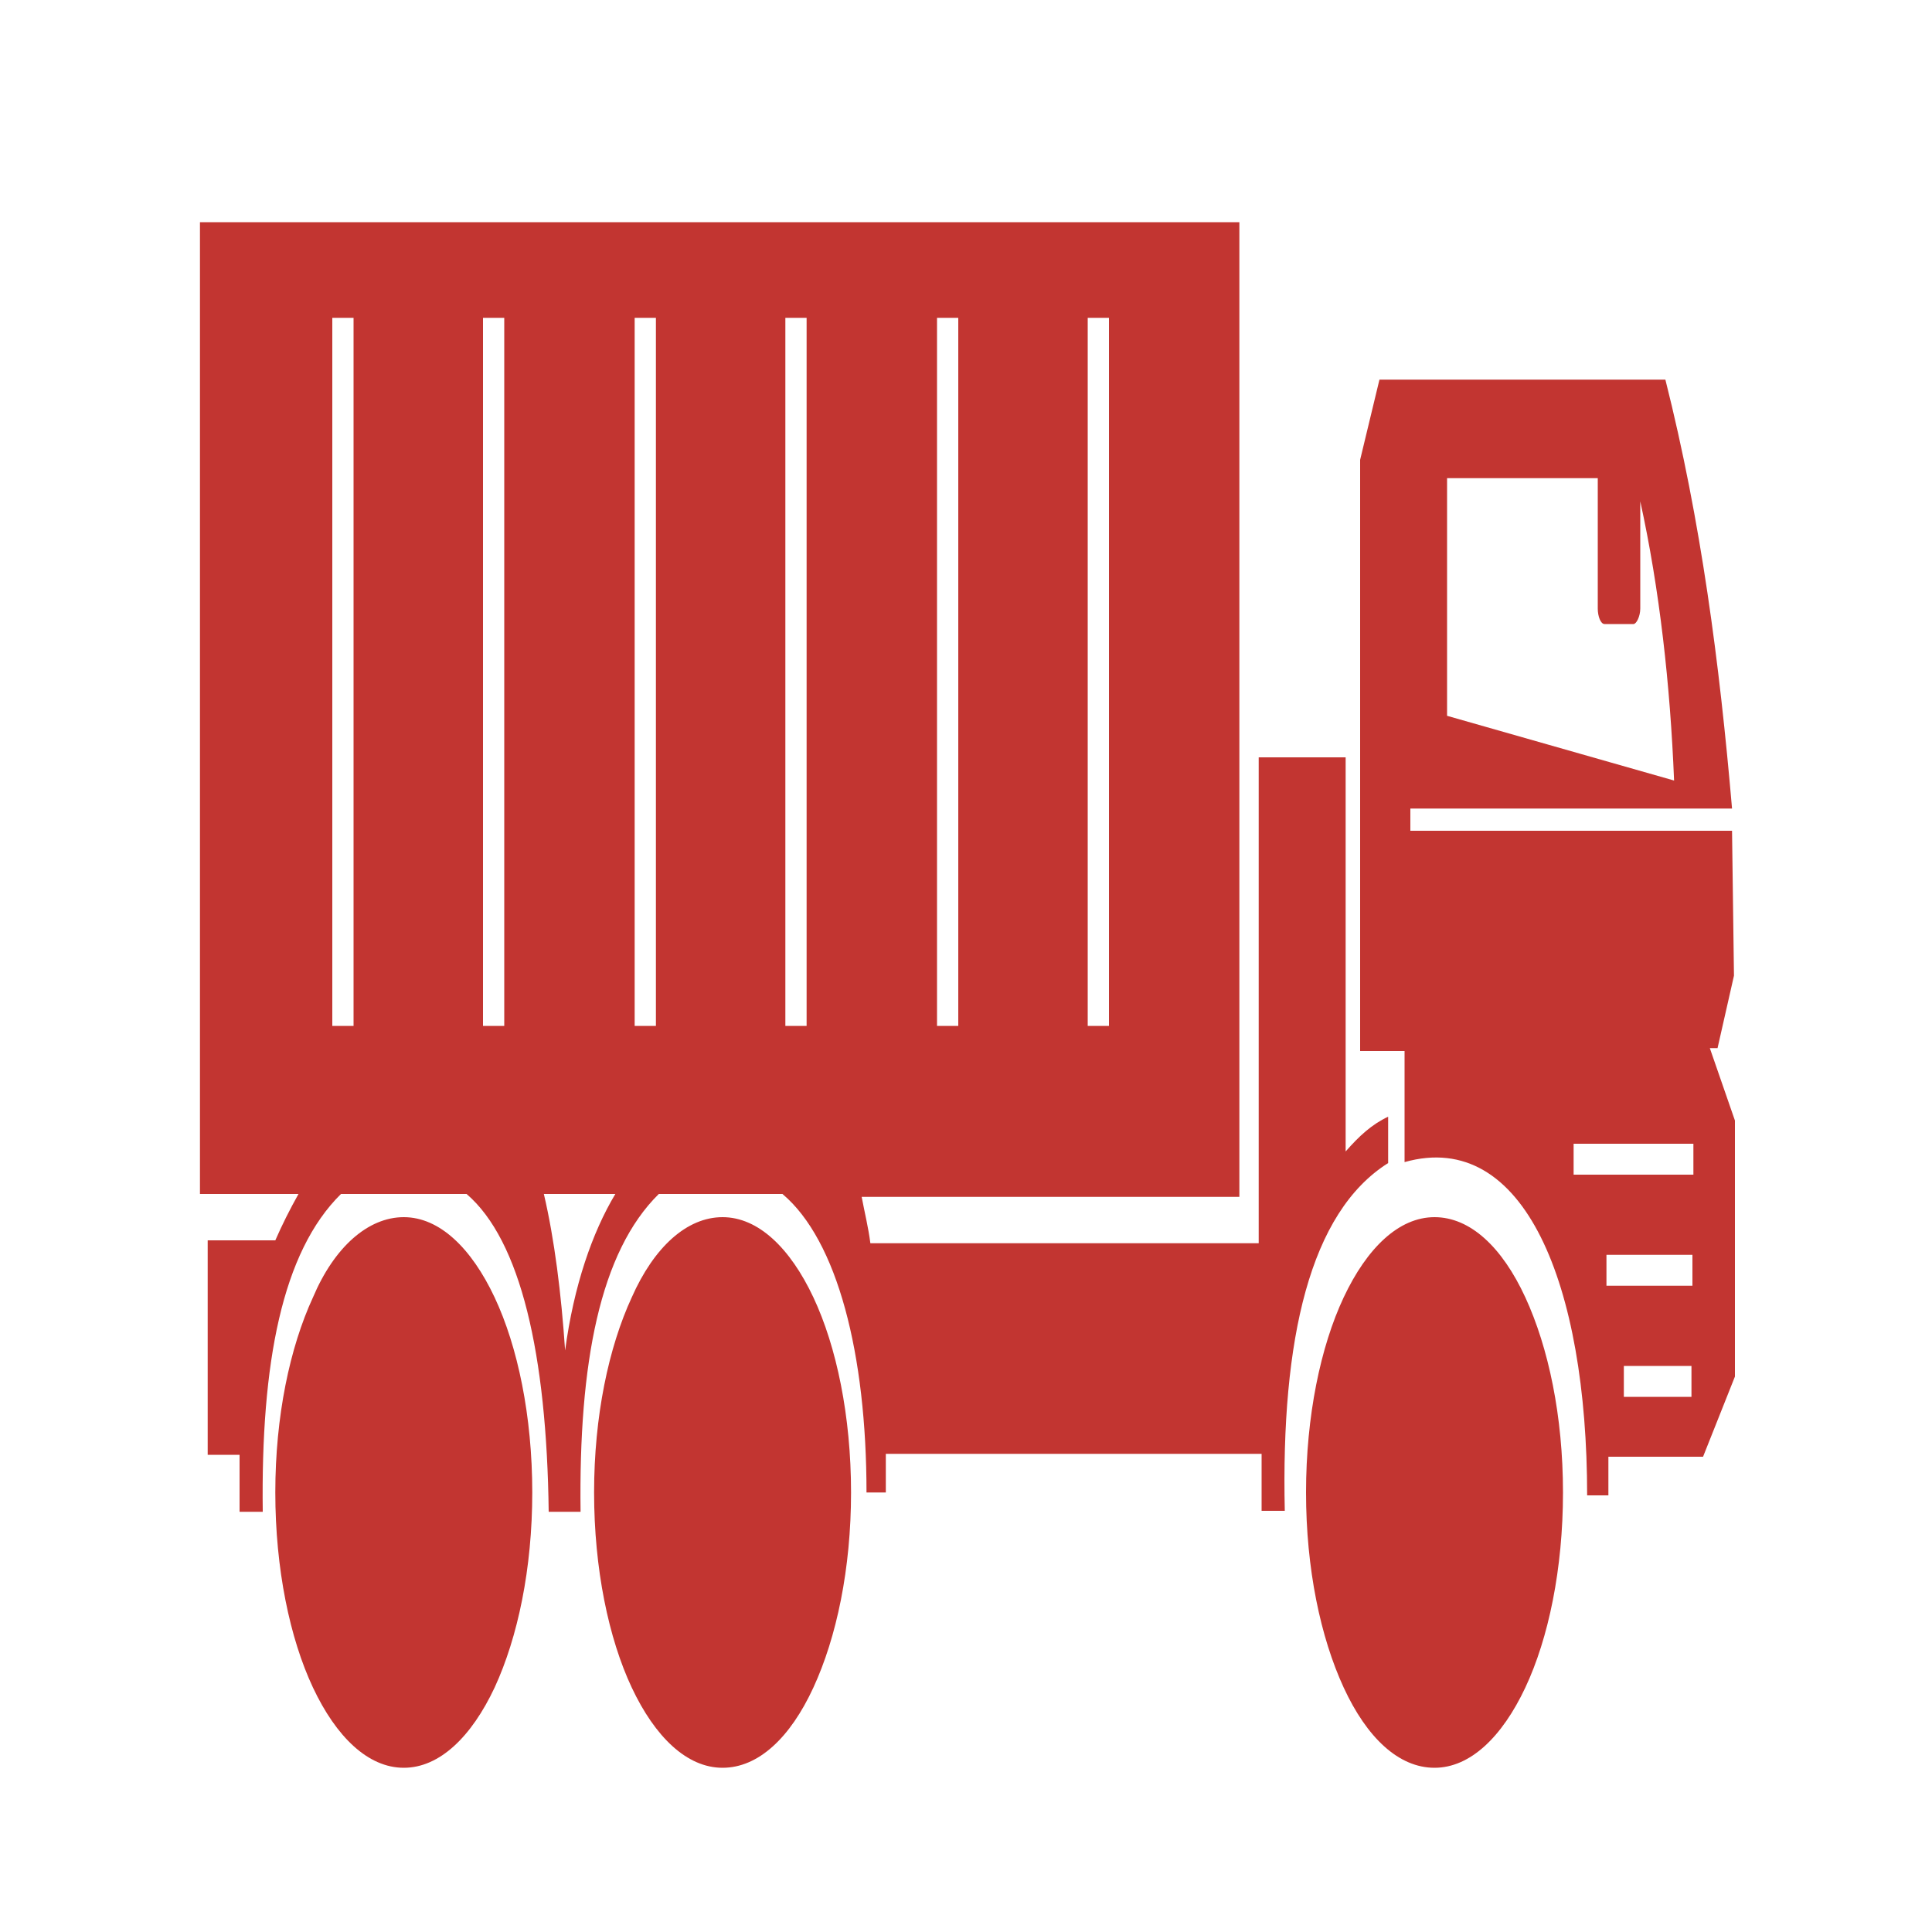<?xml version="1.0" encoding="utf-8"?>
<!-- Generator: Adobe Illustrator 23.0.0, SVG Export Plug-In . SVG Version: 6.00 Build 0)  -->
<svg version="1.1" id="图层_1" xmlns="http://www.w3.org/2000/svg" xmlns:xlink="http://www.w3.org/1999/xlink" x="0px" y="0px"
	 viewBox="0 0 200 200" style="enable-background:new 0 0 200 200;" xml:space="preserve">
<style type="text/css">
	.st0{fill:#C23531;}
</style>
<path class="st0" d="M177,108.5l2.6,7.5v26.5l-3.3,8.3h-9.8v4h-2.2c0-21.8-6.5-38-18.9-34.5v-11.5h-4.6V47.6l2-8.3h29.6
	c3.7,14.7,5.6,29.3,6.9,44.4h-33.3V86h33.3l0.2,15l-1.7,7.5H177z M149.8,49.5v24.6l23.5,6.7c-0.4-9.9-1.5-19.8-3.5-28.9V63
	c0,0.8-0.4,1.6-0.7,1.6h-3c-0.4,0-0.7-0.8-0.7-1.6V49.5L149.8,49.5L149.8,49.5z M50,32.9h2.2v73.3H50V32.9z M34.4,32.9h2.2v73.3
	h-2.2V32.9z M65.7,32.9h2.2v73.3h-2.2V32.9z M81.3,32.9h2.2v73.3h-2.2V32.9z M97,32.9h2.2v73.3H97V32.9z M112.6,32.9h2.2v73.3h-2.2
	V32.9z M168.1,141.4v3.2h7v-3.2H168.1z M166.3,129.9v3.2h8.9v-3.2H166.3z M162.9,118.4v3.2h12.4v-3.2H162.9z M130.3,78.4v50.3H90.1
	c-0.2-1.6-0.6-3.2-0.9-4.8h39.1V23H20.7v100.6h10.2c-0.9,1.6-1.7,3.2-2.4,4.8h-7v22.2h3.3v5.9h2.4c-0.2-15.4,2-26.9,8.1-32.9h13
	c5.6,4.8,8.3,16.6,8.5,32.9h3.3c-0.2-15.4,2-26.9,8.1-32.9h12.8c5.7,4.8,8.7,16.6,8.7,30.9h2v-4h38.9v5.9h2.4
	c-0.4-17.8,2.6-30.9,10.7-36v-4.8c-1.7,0.8-3,2-4.4,3.6V78.4L130.3,78.4L130.3,78.4z M56.3,123.6h7.4c-2.4,4-4.3,9.5-5.2,16.2
	C58.1,133.9,57.4,128.3,56.3,123.6z M41.8,126c3.7,0,7,3.2,9.4,8.3c2.4,5.1,3.9,12.3,3.9,20.2c0,7.9-1.5,15-3.9,20.2
	c-2.4,5.1-5.7,8.3-9.4,8.3c-3.7,0-7-3.2-9.4-8.3c-2.4-5.1-3.9-12.3-3.9-20.2c0-7.9,1.5-15,3.9-20.2C34.6,129.1,38.1,126,41.8,126z
	 M37.4,153.3c0.4,0,0.7,0.8,0.7,1.6s-0.4,1.6-0.7,1.6s-0.7-0.8-0.7-1.6C36.8,154.1,37,153.3,37.4,153.3z M38.3,160
	c-0.2,0.4-0.2,1.6,0,2c0.2,0.4,0.7,0.4,0.9,0c0.2-0.4,0.2-1.6,0-2C38.9,159.6,38.5,159.6,38.3,160z M41.1,164c0,0.8,0.4,1.6,0.7,1.6
	s0.7-0.8,0.7-1.6c0-0.8-0.4-1.6-0.7-1.6S41.1,163.2,41.1,164z M44.4,162c0.2,0.4,0.7,0.4,0.9,0c0.2-0.4,0.2-1.6,0-2
	c-0.2-0.4-0.7-0.4-0.9,0C44,160.8,44,161.6,44.4,162z M46.1,156.1c-0.4,0-0.7-0.8-0.7-1.6s0.4-1.6,0.7-1.6s0.7,0.8,0.7,1.6
	C46.6,155.3,46.4,156.1,46.1,156.1z M45.3,149.3c-0.2,0.4-0.7,0.4-0.9,0c-0.2-0.4-0.2-1.6,0-2c0.2-0.4,0.7-0.4,0.9,0
	C45.5,147.8,45.5,148.5,45.3,149.3z M42.4,145.4c0,0.8-0.4,1.6-0.7,1.6c-0.4,0-0.7-0.8-0.7-1.6s0.4-1.6,0.7-1.6
	C42.2,144.2,42.4,144.6,42.4,145.4z M39.2,147.4c0.2,0.4,0.2,1.6,0,2c-0.2,0.4-0.7,0.4-0.9,0c-0.2-0.4-0.2-1.6,0-2
	C38.5,146.6,38.9,146.6,39.2,147.4z M45.7,146.2c0.9,2,1.7,5.1,1.7,8.3c0,3.2-0.6,6.3-1.7,8.3c-0.9,2-2.4,3.6-3.9,3.6
	s-3-1.2-3.9-3.6c-0.9-2-1.7-5.1-1.7-8.3c0-3.2,0.6-6.3,1.7-8.3c0.9-2,2.4-3.6,3.9-3.6S44.6,144.2,45.7,146.2z M74.8,126
	c3.7,0,7,3.2,9.4,8.3s3.9,12.3,3.9,20.2c0,7.9-1.5,15-3.9,20.2s-5.7,8.3-9.4,8.3c-3.7,0-7-3.2-9.4-8.3c-2.4-5.1-3.9-12.3-3.9-20.2
	c0-7.9,1.5-15,3.9-20.2C67.7,129.1,71.1,126,74.8,126z M70.5,153.3c0.4,0,0.7,0.8,0.7,1.6s-0.4,1.6-0.7,1.6c-0.4,0-0.7-0.8-0.7-1.6
	S70.1,153.3,70.5,153.3z M71.3,160c-0.2,0.4-0.2,1.6,0,2s0.7,0.4,0.9,0c0.2-0.4,0.2-1.6,0-2C72,159.6,71.6,159.6,71.3,160z
	 M74.2,164c0,0.8,0.4,1.6,0.7,1.6c0.4,0,0.7-0.8,0.7-1.6s-0.4-1.6-0.7-1.6C74.4,162.4,74.2,163.2,74.2,164z M77.4,162
	c0.2,0.4,0.7,0.4,0.9,0c0.2-0.4,0.2-1.6,0-2c-0.2-0.4-0.7-0.4-0.9,0C77.2,160.8,77.2,161.6,77.4,162z M79,156.1
	c-0.4,0-0.7-0.8-0.7-1.6s0.4-1.6,0.7-1.6s0.7,0.8,0.7,1.6S79.4,156.1,79,156.1z M78.3,149.3c-0.2,0.4-0.7,0.4-0.9,0
	c-0.2-0.4-0.2-1.6,0-2c0.2-0.4,0.7-0.4,0.9,0C78.5,147.8,78.5,148.5,78.3,149.3z M75.5,145.4c0,0.8-0.4,1.6-0.7,1.6
	c-0.4,0-0.7-0.8-0.7-1.6s0.4-1.6,0.7-1.6C75.1,144.2,75.5,144.6,75.5,145.4z M72.2,147.4c0.2,0.4,0.2,1.6,0,2
	c-0.2,0.4-0.7,0.4-0.9,0s-0.2-1.6,0-2C71.4,146.6,72,146.6,72.2,147.4z M78.7,146.2c0.9,2,1.7,5.1,1.7,8.3s-0.6,6.3-1.7,8.3
	c-0.9,2.4-2.4,3.6-3.9,3.6c-1.5,0-3-1.2-3.9-3.6c-0.9-2-1.7-5.1-1.7-8.3s0.6-6.3,1.7-8.3c0.9-2,2.4-3.6,3.9-3.6
	C76.3,142.6,77.7,144.2,78.7,146.2z M148.5,126c-3.7,0-7,3.2-9.4,8.3c-2.4,5.1-3.9,12.3-3.9,20.2c0,7.9,1.5,15,3.9,20.2
	s5.7,8.3,9.4,8.3s7-3.2,9.4-8.3s3.9-12.3,3.9-20.2c0-7.9-1.5-15-3.9-20.2S152.2,126,148.5,126L148.5,126z M144.2,153.3
	c-0.4,0-0.7,0.8-0.7,1.6c0,0.8,0.4,1.6,0.7,1.6s0.7-0.8,0.7-1.6C144.8,154.1,144.6,153.3,144.2,153.3z M145,160
	c0.2-0.4,0.7-0.4,0.9,0s0.2,1.6,0,2c-0.2,0.4-0.7,0.4-0.9,0C144.8,161.6,144.8,160.8,145,160z M147.9,164c0-0.8,0.4-1.6,0.7-1.6
	s0.7,0.8,0.7,1.6s-0.4,1.6-0.7,1.6C148.1,165.2,147.9,164.8,147.9,164z M151.1,162c-0.2-0.4-0.2-1.6,0-2s0.7-0.4,0.9,0s0.2,1.6,0,2
	C151.8,162.8,151.3,162.8,151.1,162z M152.7,156.1c0.4,0,0.7-0.8,0.7-1.6c0-0.8-0.4-1.6-0.7-1.6c-0.4,0-0.7,0.8-0.7,1.6
	C152.2,155.3,152.4,156.1,152.7,156.1z M152,149.3c0.2-0.4,0.2-1.6,0-2s-0.7-0.4-0.9,0s-0.2,1.6,0,2
	C151.3,149.7,151.8,149.7,152,149.3z M149.2,145.4c0-0.8-0.4-1.6-0.7-1.6c-0.4,0-0.7,0.8-0.7,1.6c0,0.8,0.4,1.6,0.7,1.6
	C148.9,147,149.2,146.2,149.2,145.4z M145.9,147.4c-0.2-0.4-0.7-0.4-0.9,0s-0.2,1.6,0,2s0.7,0.4,0.9,0
	C146.3,148.5,146.3,147.8,145.9,147.4z M152.4,146.2c-0.9-2-2.4-3.6-3.9-3.6c-1.5,0-3,1.2-3.9,3.6c-0.9,2-1.7,5.1-1.7,8.3
	c0,3.2,0.6,6.3,1.7,8.3c0.9,2,2.4,3.6,3.9,3.6c1.5,0,3-1.2,3.9-3.6c0.9-2,1.7-5.1,1.7-8.3C154,151.3,153.5,148.5,152.4,146.2z"/>
</svg>
